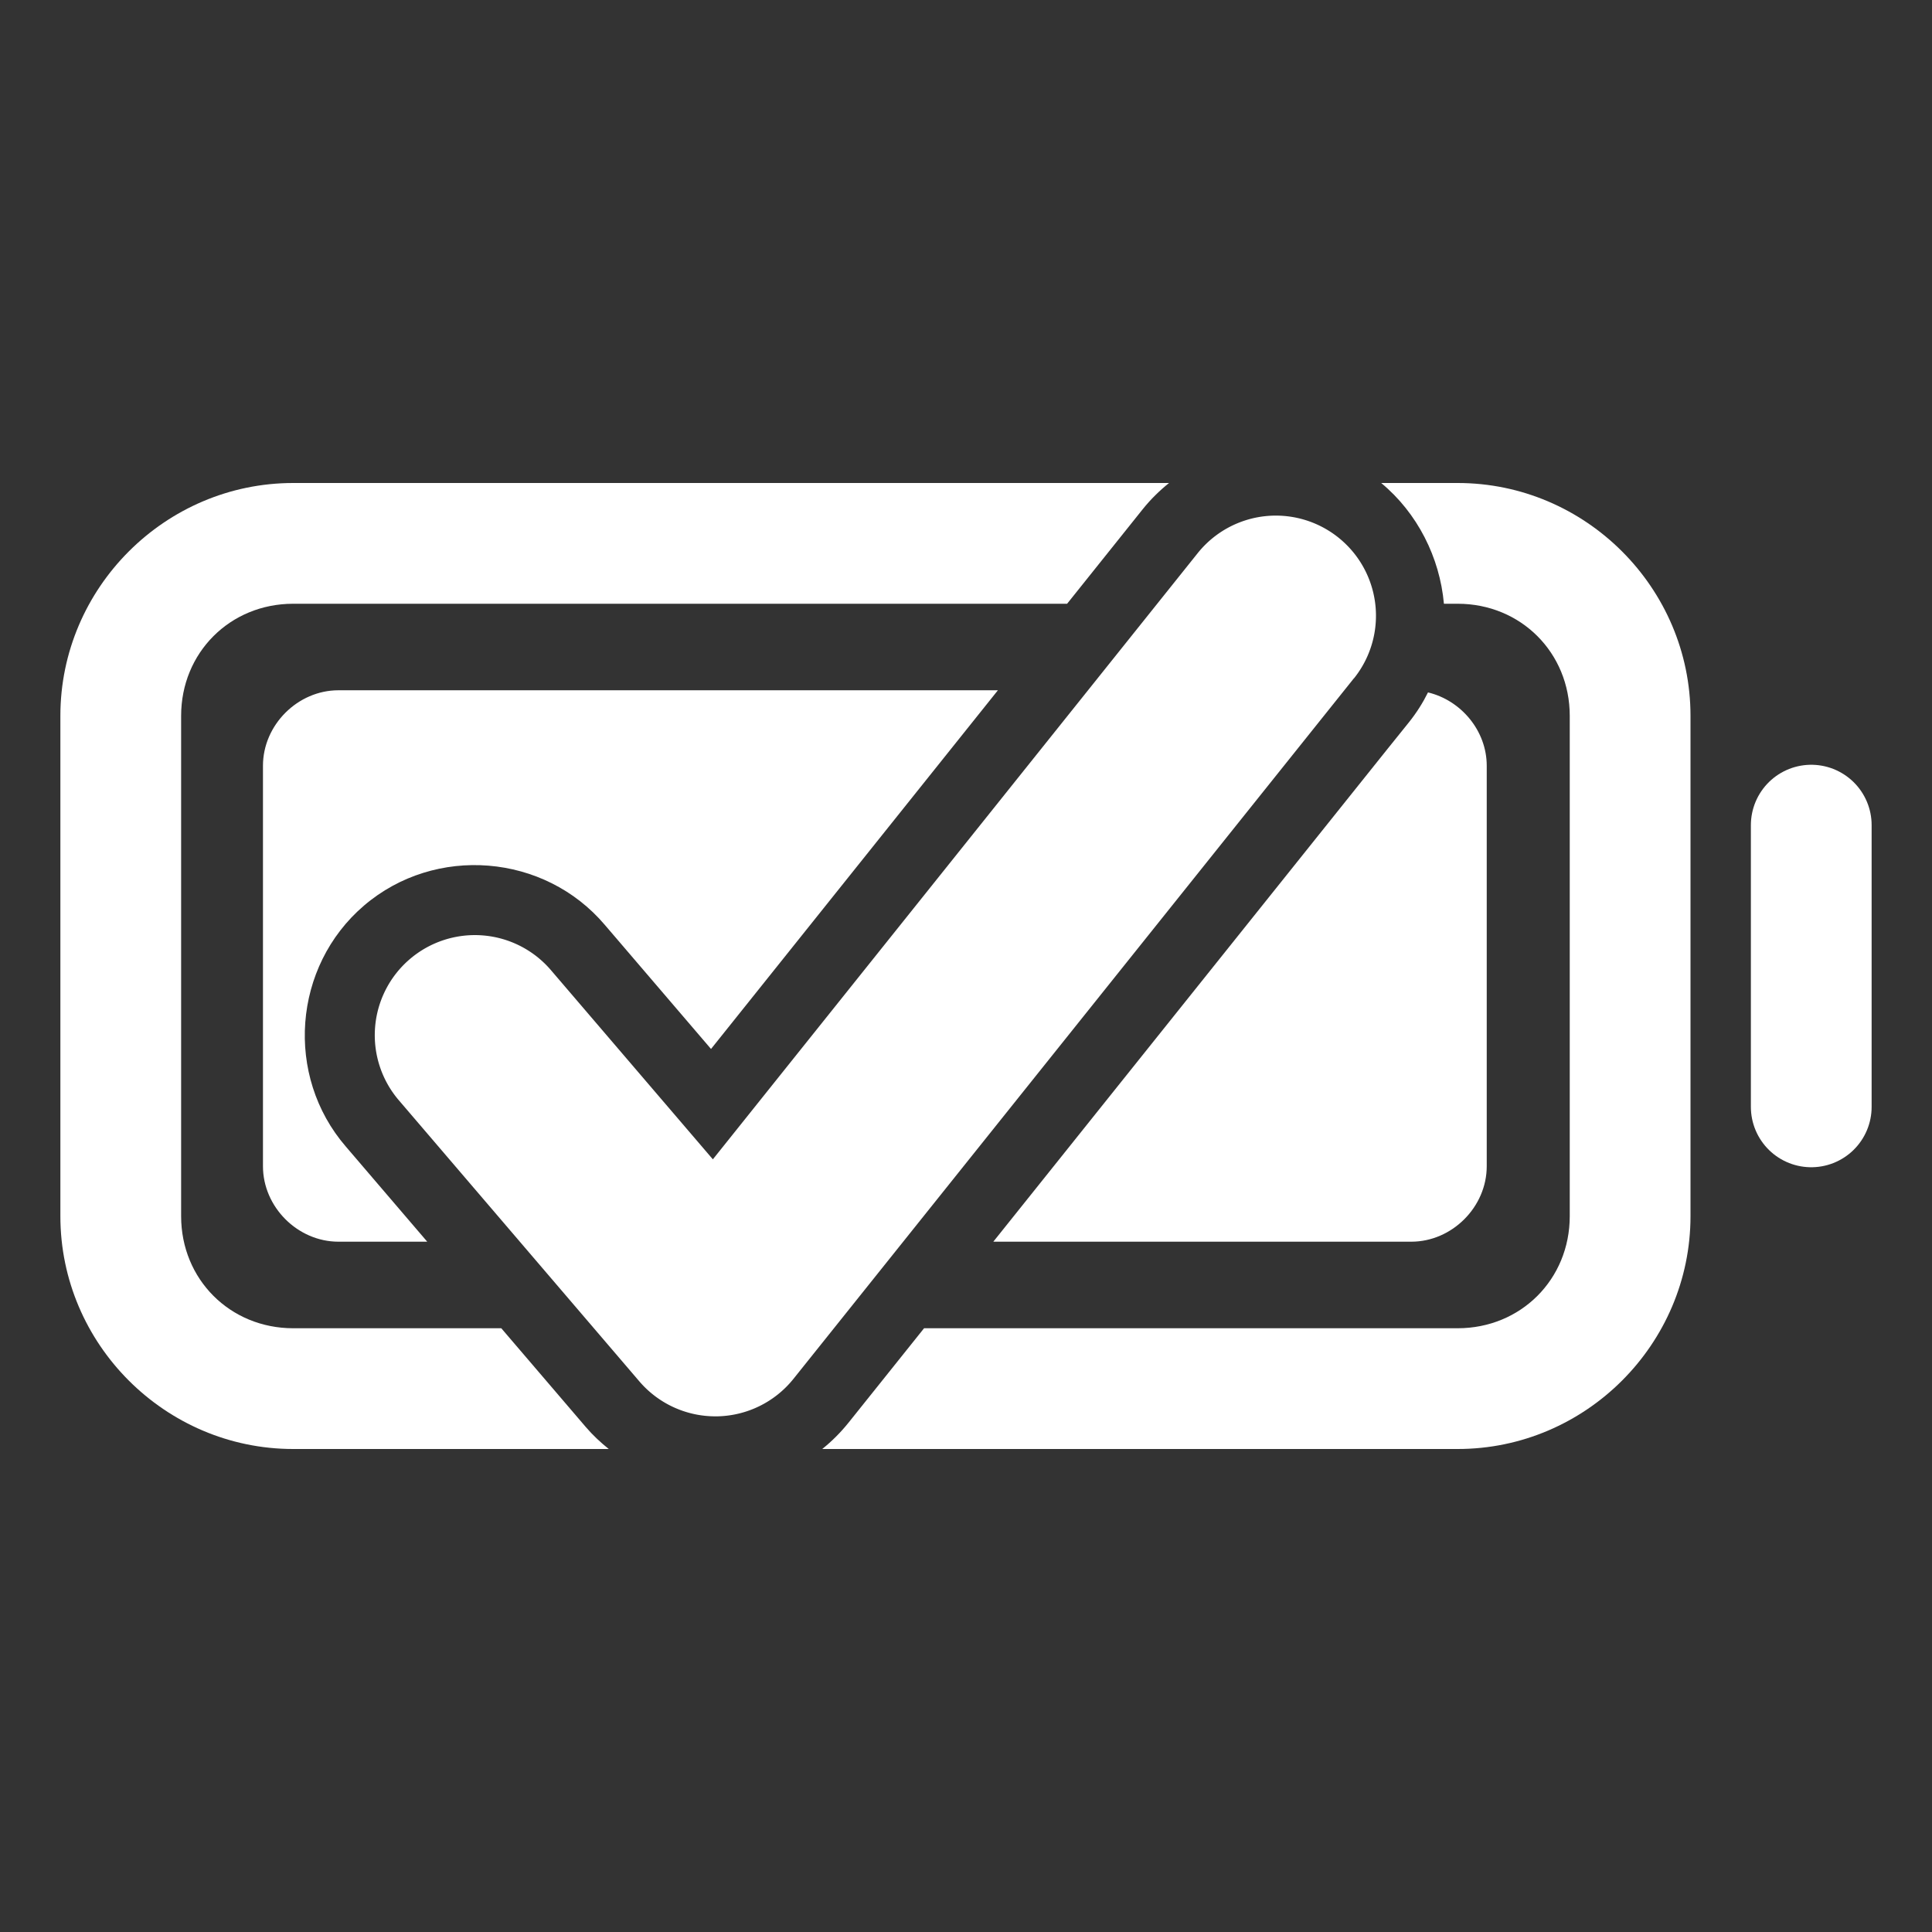 <?xml version="1.0" encoding="UTF-8" standalone="no"?>
<!-- Created with Inkscape (http://www.inkscape.org/) -->

<svg
   width="512"
   height="512"
   viewBox="0 0 512 512"
   version="1.1"
   id="svg5"
   inkscape:version="1.3.2 (091e20ef0f, 2023-11-25, custom)"
   sodipodi:docname="80f.svg"
   xmlns:inkscape="http://www.inkscape.org/namespaces/inkscape"
   xmlns:sodipodi="http://sodipodi.sourceforge.net/DTD/sodipodi-0.dtd"
   xmlns="http://www.w3.org/2000/svg"
   xmlns:svg="http://www.w3.org/2000/svg">
  <rect x="0" y="0" width="512" height="512" fill="#333333" stroke="none"/>
  <sodipodi:namedview
     id="namedview7"
     pagecolor="#505050"
     bordercolor="#eeeeee"
     borderopacity="1"
     inkscape:showpageshadow="0"
     inkscape:pageopacity="0"
     inkscape:pagecheckerboard="0"
     inkscape:deskcolor="#505050"
     inkscape:document-units="px"
     showgrid="false"
     inkscape:zoom="1.3238075"
     inkscape:cx="224.35286"
     inkscape:cy="199.42476"
     inkscape:window-width="1904"
     inkscape:window-height="1032"
     inkscape:window-x="0"
     inkscape:window-y="0"
     inkscape:window-maximized="0"
     inkscape:current-layer="layer1" />
  <defs
     id="defs2" />
  <g
     inkscape:label="Layer 1"
     inkscape:groupmode="layer"
     id="layer1">
    <g
       id="rect2" />
    <path
       id="path8"
       style="color:#000000;fill:#ffffff;stroke-linecap:square;stroke-miterlimit:10;-inkscape-stroke:none"
       d="M 77.699 128 C 43.794 128 16 155.794 16 189.699 L 16 322.301 C 16 356.206 43.794 384 77.699 384 L 161.326 384 C 159.151 382.254 157.093 380.34 155.252 378.188 L 132.846 352 L 77.699 352 C 60.969 352 48 339.031 48 322.301 L 48 189.699 C 48 172.969 60.969 160 77.699 160 L 282.795 160 L 302.832 134.947 L 302.836 134.943 C 304.915 132.346 307.268 130.04 309.807 128 L 77.699 128 z M 366.031 128 C 375.617 135.938 381.553 147.702 382.654 160 L 386.301 160 C 403.031 160 416 172.969 416 189.699 L 416 322.301 C 416 339.031 403.031 352 386.301 352 L 244.887 352 L 224.846 377.051 L 224.842 377.053 C 222.772 379.639 220.438 381.959 217.902 384 L 386.301 384 C 420.206 384 448 356.206 448 322.301 L 448 189.699 C 448 155.794 420.206 128 386.301 128 L 366.031 128 z M 337.217 155.336 C 335.172 155.561 333.289 156.583 331.955 158.25 L 330.555 160 L 345.945 160 C 344.996 157.68 342.696 155.898 339.301 155.381 C 338.597 155.274 337.898 155.261 337.217 155.336 z M 89.689 182.93 C 78.886 182.93 69.689 192.126 69.689 202.93 L 69.689 309.061 C 69.689 319.864 78.886 329.061 89.689 329.061 L 113.219 329.061 L 91.666 303.871 L 91.664 303.869 C 75.425 285.096 77.604 256.12 96.469 239.986 C 115.334 223.853 144.298 226.197 160.324 245.154 L 188.428 277.988 L 264.455 182.93 L 89.689 182.93 z M 312.217 182.93 L 203.479 318.883 C 196.171 328.017 182.356 328.247 174.748 319.361 L 131.914 269.32 C 131.89 269.291 131.866 269.262 131.842 269.232 C 128.878 265.726 124.198 265.348 120.709 268.332 C 117.22 271.316 116.869 275.997 119.873 279.469 C 119.895 279.494 119.917 279.519 119.939 279.545 L 162.305 329.061 L 215.473 329.061 L 332.377 182.93 L 312.217 182.93 z M 378.434 183.496 C 377.08 186.234 375.41 188.881 373.4 191.395 L 367.768 198.396 L 263.238 329.061 L 374 329.061 C 384.803 329.061 394 319.864 394 309.061 L 394 202.93 C 394 193.648 387.197 185.593 378.434 183.496 z M 181.932 352 L 183.592 353.939 L 183.594 353.941 C 185.097 355.699 187.263 356.697 189.576 356.697 L 189.578 356.697 L 189.713 356.697 C 192.067 356.656 194.249 355.588 195.721 353.75 L 195.721 353.748 L 195.723 353.748 L 197.121 352 L 181.932 352 z " />
    <path
       fill="none"
       stroke="currentColor"
       stroke-linecap="round"
       stroke-miterlimit="10"
       stroke-width="32"
       d="m 480,218.67 v 74.66"
       id="path2"
       style="stroke:#ffffff;stroke-opacity:1" />
    <g
       id="path5">
      <path
         style="color:#000000;fill:#ffffff;stroke-linecap:round;stroke-linejoin:round;-inkscape-stroke:none;paint-order:markers stroke fill"
         d="m 342.111,136.945 a 26.535,26.535 0 0 0 -24.715,9.651 L 188.915,307.235 146.083,257.193 a 26.523,26.523 0 1 0 -40.314,34.476 l 63.653,74.395 a 26.522,26.522 0 0 0 20.157,9.282 h 0.431 a 26.522,26.522 0 0 0 20.273,-9.946 l 148.521,-185.652 h 0.032 a 26.535,26.535 0 0 0 -16.725,-42.803 z"
         id="path7" />
    </g>
  </g>
</svg>
